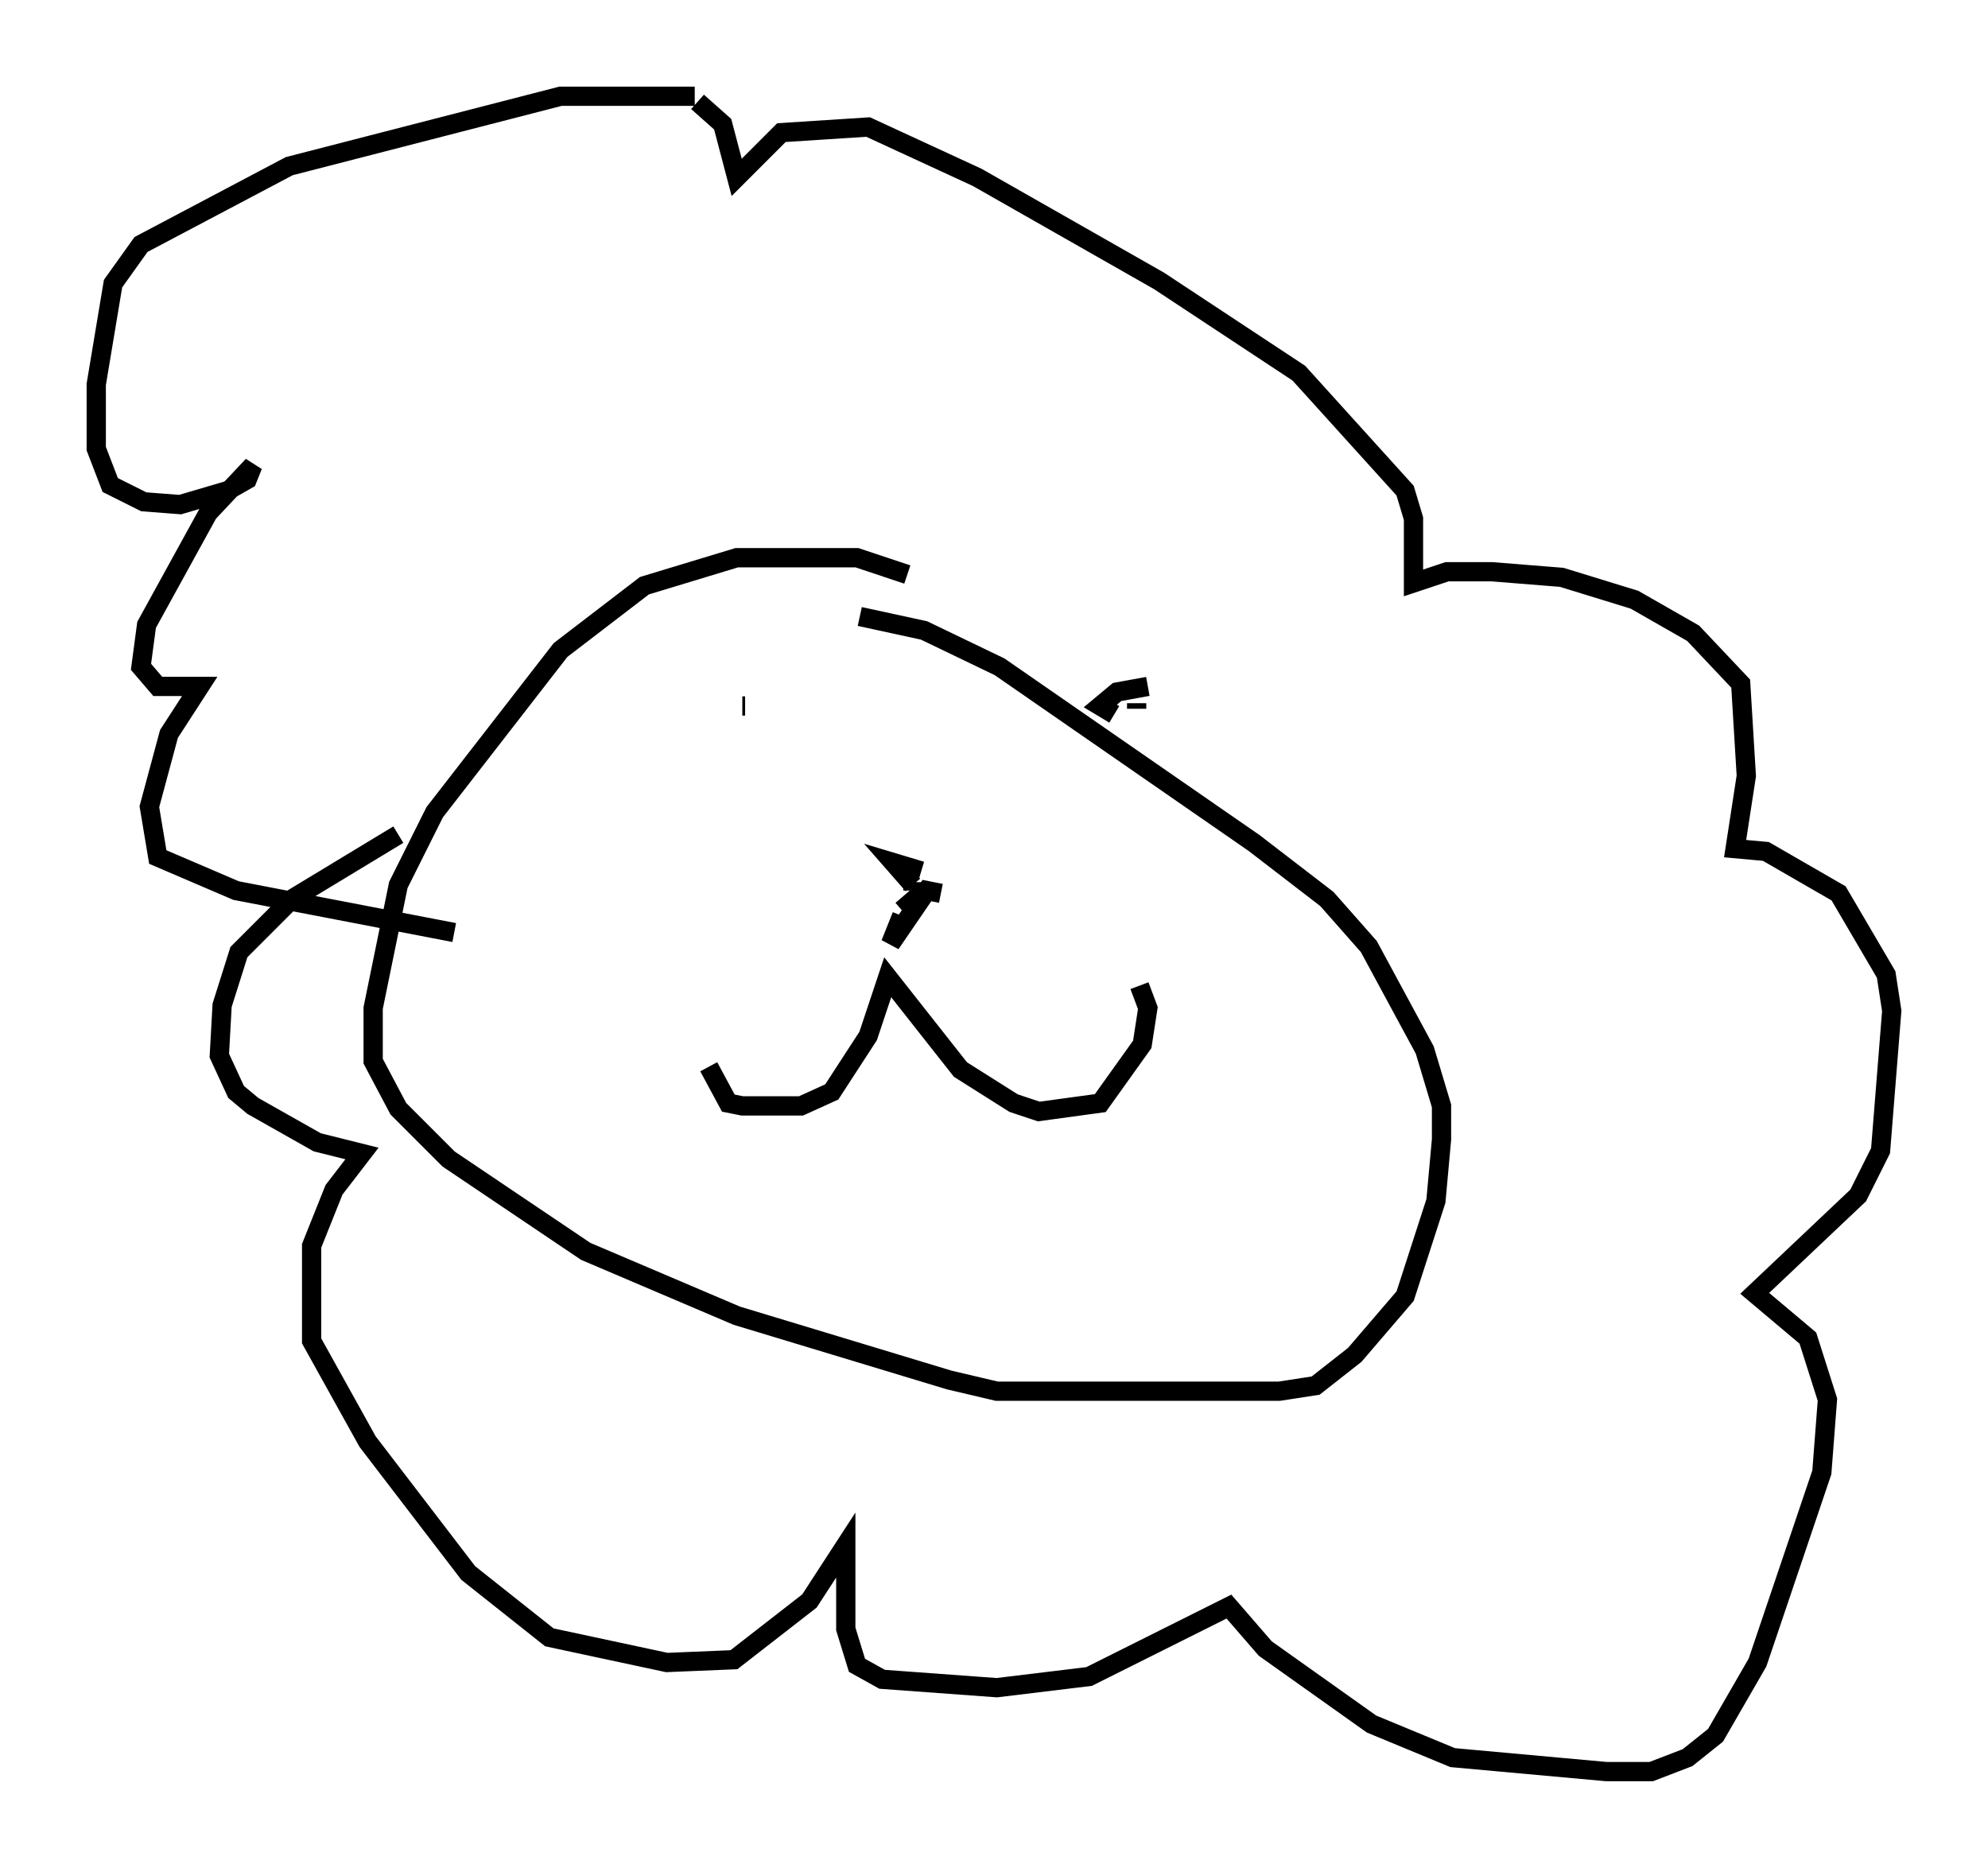<?xml version="1.0" encoding="utf-8" ?>
<svg baseProfile="full" height="97.005" version="1.1" width="103.251" xmlns="http://www.w3.org/2000/svg" xmlns:ev="http://www.w3.org/2001/xml-events" xmlns:xlink="http://www.w3.org/1999/xlink"><defs /><rect fill="white" height="97.005" width="103.251" x="0" y="0" /><path d="M35.067, 48.285 m1.743, 7.117 l1.017, 1.888 0.726, 0.145 l3.05, 0.0 1.598, -0.726 l1.888, -2.905 1.017, -3.05 l3.777, 4.793 2.76, 1.743 l1.307, 0.436 3.196, -0.436 l2.179, -3.05 0.291, -1.888 l-0.436, -1.162 m-10.313, -4.793 l-0.726, -0.145 -1.888, 2.76 l0.581, -1.453 m0.0, -0.291 l1.017, -0.872 0.0, -0.581 m0.0, -0.581 l-1.453, -0.436 1.017, 1.162 m0.0, 0.0 l0.0, 0.291 m12.201, -10.603 l-1.598, 0.291 -0.872, 0.726 l0.726, 0.436 m1.162, -0.291 l0.0, -0.291 m-20.335, 0.145 l-0.145, 0.0 m0.0, 0.0 l0.0, 0.0 m8.57, -6.827 l-2.615, -0.872 -6.246, 0.0 l-4.793, 1.453 -4.358, 3.341 l-6.536, 8.425 -1.888, 3.777 l-1.307, 6.391 0.0, 2.76 l1.307, 2.469 2.615, 2.615 l7.117, 4.793 7.844, 3.341 l11.039, 3.341 2.469, 0.581 l14.67, 0.0 1.888, -0.291 l2.034, -1.598 2.615, -3.05 l1.598, -4.939 0.291, -3.196 l0.0, -1.743 -0.872, -2.905 l-2.905, -5.374 -2.179, -2.469 l-3.777, -2.905 -13.218, -9.151 l-3.922, -1.888 -3.341, -0.726 m-23.966, 11.33 l-5.52, 3.341 -2.76, 2.76 l-0.872, 2.76 -0.145, 2.615 l0.872, 1.888 0.872, 0.726 l3.341, 1.888 2.324, 0.581 l-1.453, 1.888 -1.162, 2.905 l0.0, 4.939 2.905, 5.229 l5.229, 6.827 4.212, 3.341 l6.101, 1.307 3.486, -0.145 l3.922, -3.05 1.888, -2.905 l0.0, 4.358 0.581, 1.888 l1.307, 0.726 5.955, 0.436 l4.793, -0.581 7.263, -3.631 l1.888, 2.179 5.52, 3.922 l4.212, 1.743 7.989, 0.726 l2.324, 0.0 1.888, -0.726 l1.453, -1.162 2.179, -3.777 l3.341, -9.877 0.291, -3.777 l-1.017, -3.196 -2.76, -2.324 l5.374, -5.084 1.162, -2.324 l0.581, -7.263 -0.291, -1.888 l-2.469, -4.212 -3.777, -2.179 l-1.598, -0.145 0.581, -3.777 l-0.291, -4.793 -2.469, -2.615 l-3.05, -1.743 -3.777, -1.162 l-3.631, -0.291 -2.324, 0.0 l-1.743, 0.581 0.0, -3.341 l-0.436, -1.453 -5.52, -6.101 l-7.263, -4.793 -9.441, -5.374 l-5.665, -2.615 -4.503, 0.291 l-2.324, 2.324 -0.726, -2.76 l-1.307, -1.162 m-0.145, -0.291 l-6.972, 0.0 -14.089, 3.631 l-7.698, 4.067 -1.453, 2.034 l-0.872, 5.229 0.0, 3.341 l0.726, 1.888 1.743, 0.872 l1.888, 0.145 2.469, -0.726 l1.017, -0.581 0.291, -0.726 l-2.324, 2.469 -3.196, 5.81 l-0.291, 2.179 0.872, 1.017 l2.179, 0.0 -1.598, 2.469 l-1.017, 3.777 0.436, 2.615 l4.067, 1.743 11.33, 2.179 " fill="none" stroke="black" stroke-width="1" /></svg>